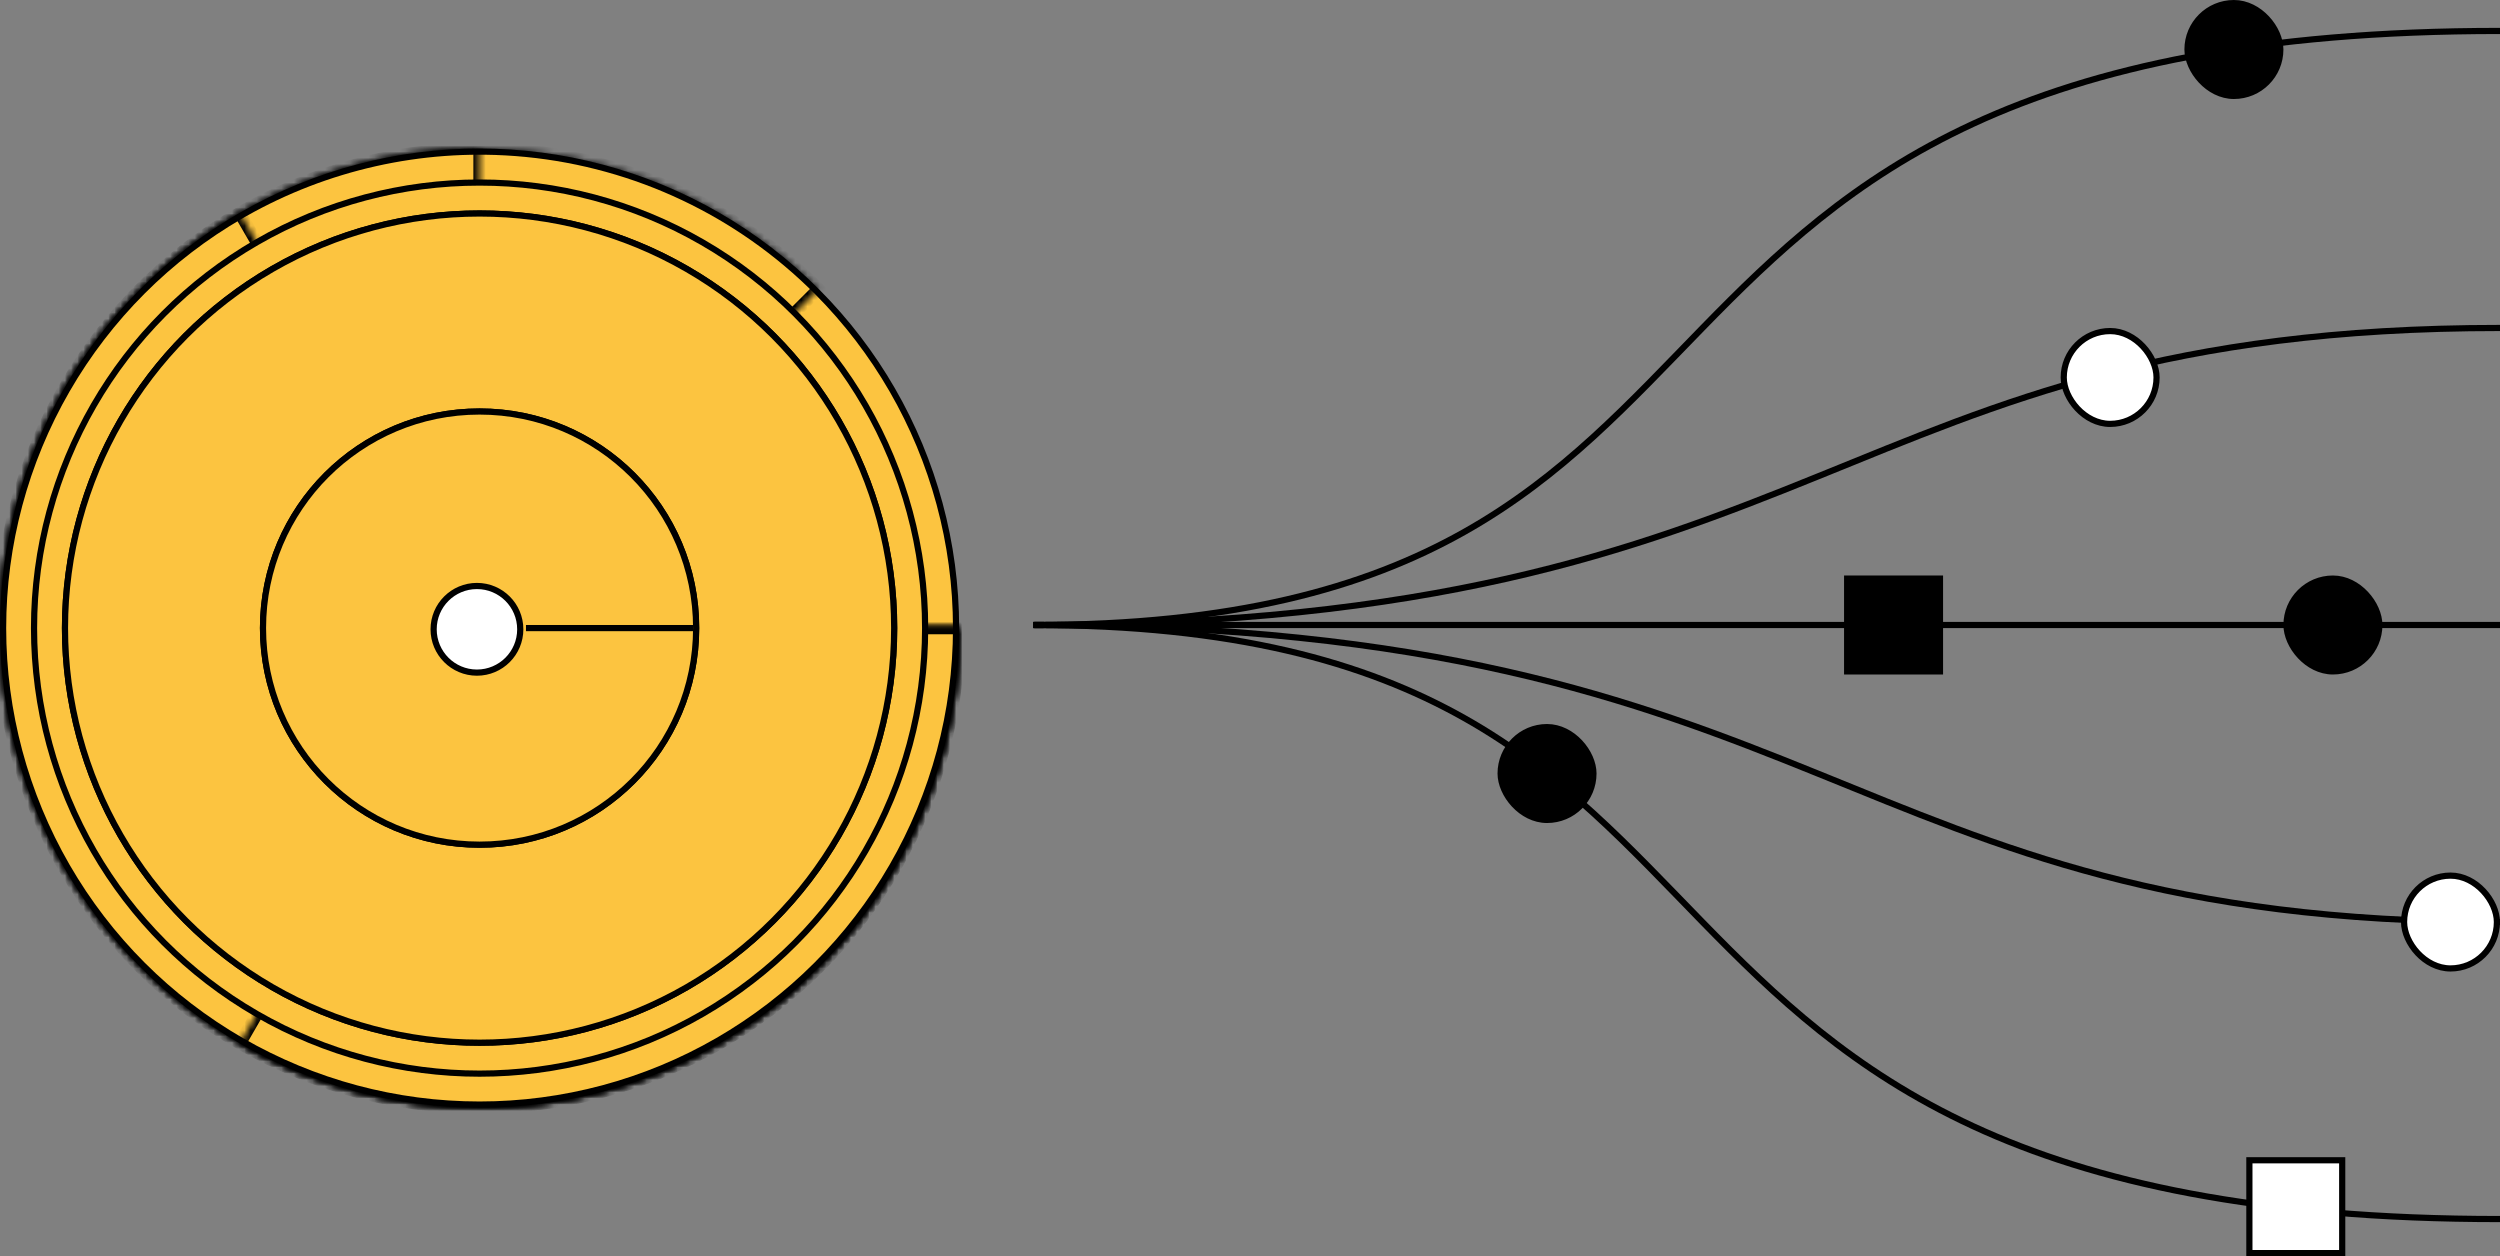 <svg width="404" height="203" viewBox="0 0 404 203" fill="none" xmlns="http://www.w3.org/2000/svg">
<rect x="0" y="0" width="404" height="203" fill="#808080" stroke="none"/>
<path d="M167 101H404" stroke="black"/>
<path d="M167 101C296.499 101 246.828 197 404 197" stroke="black"/>
<path d="M167 101C296.499 101 246.828 5 404 5" stroke="black"/>
<path d="M167 101C296.499 101 296.499 149 404 149" stroke="black"/>
<path d="M167 101C296.499 101 296.499 53 404 53" stroke="black"/>
<circle cx="77.5" cy="101.5" r="77" fill="#FCC440" stroke="black"/>
<mask id="path-7-inside-1" fill="white">
<path d="M155 101.5C155 119.43 148.783 136.805 137.408 150.665C126.034 164.526 110.205 174.013 92.62 177.511C75.034 181.009 56.78 178.301 40.967 169.849C25.154 161.397 12.761 147.723 5.899 131.158C-0.962 114.593 -1.868 96.161 3.337 79.003C8.542 61.845 19.535 47.023 34.443 37.061C49.352 27.1 67.253 22.616 85.096 24.373C102.94 26.131 119.622 34.021 132.301 46.699L77.5 101.5H155Z"/>
</mask>
<path d="M155 101.5C155 119.43 148.783 136.805 137.408 150.665C126.034 164.526 110.205 174.013 92.62 177.511C75.034 181.009 56.78 178.301 40.967 169.849C25.154 161.397 12.761 147.723 5.899 131.158C-0.962 114.593 -1.868 96.161 3.337 79.003C8.542 61.845 19.535 47.023 34.443 37.061C49.352 27.1 67.253 22.616 85.096 24.373C102.94 26.131 119.622 34.021 132.301 46.699L77.5 101.5H155Z" fill="#FCC440" stroke="black" stroke-width="2" mask="url(#path-7-inside-1)"/>
<mask id="path-8-inside-2" fill="white">
<path d="M155 101.5C155 116.828 150.455 131.812 141.939 144.557C133.423 157.301 121.319 167.235 107.158 173.101C92.997 178.966 77.414 180.501 62.38 177.511C47.347 174.521 33.538 167.139 22.699 156.301C11.861 145.462 4.479 131.653 1.489 116.619C-1.501 101.586 0.034 86.003 5.899 71.842C11.765 57.681 21.698 45.577 34.443 37.061C47.188 28.545 62.172 24 77.5 24V101.5H155Z"/>
</mask>
<path d="M155 101.5C155 116.828 150.455 131.812 141.939 144.557C133.423 157.301 121.319 167.235 107.158 173.101C92.997 178.966 77.414 180.501 62.38 177.511C47.347 174.521 33.538 167.139 22.699 156.301C11.861 145.462 4.479 131.653 1.489 116.619C-1.501 101.586 0.034 86.003 5.899 71.842C11.765 57.681 21.698 45.577 34.443 37.061C47.188 28.545 62.172 24 77.5 24V101.5H155Z" fill="#FCC440" stroke="black" stroke-width="2" mask="url(#path-8-inside-2)"/>
<mask id="path-9-inside-3" fill="white">
<path d="M155 101.5C155 115.104 151.419 128.469 144.617 140.25C137.815 152.031 128.031 161.815 116.25 168.617C104.469 175.419 91.104 179 77.5 179C63.896 179 50.532 175.419 38.75 168.617C26.968 161.815 17.185 152.031 10.383 140.25C3.581 128.469 -1.18931e-06 115.104 0 101.5C1.18931e-06 87.896 3.581 74.531 10.383 62.75C17.185 50.968 26.968 41.185 38.75 34.383L77.5 101.5H155Z"/>
</mask>
<path d="M155 101.5C155 115.104 151.419 128.469 144.617 140.25C137.815 152.031 128.031 161.815 116.25 168.617C104.469 175.419 91.104 179 77.5 179C63.896 179 50.532 175.419 38.75 168.617C26.968 161.815 17.185 152.031 10.383 140.25C3.581 128.469 -1.18931e-06 115.104 0 101.5C1.18931e-06 87.896 3.581 74.531 10.383 62.75C17.185 50.968 26.968 41.185 38.75 34.383L77.5 101.5H155Z" fill="#FCC440" stroke="black" stroke-width="2" mask="url(#path-9-inside-3)"/>
<mask id="path-10-inside-4" fill="white">
<path d="M155 101.5C155 115.104 151.419 128.469 144.617 140.25C137.815 152.031 128.031 161.815 116.25 168.617C104.469 175.419 91.104 179 77.5 179C63.896 179 50.532 175.419 38.75 168.617L77.5 101.5H155Z"/>
</mask>
<path d="M155 101.5C155 115.104 151.419 128.469 144.617 140.25C137.815 152.031 128.031 161.815 116.25 168.617C104.469 175.419 91.104 179 77.5 179C63.896 179 50.532 175.419 38.75 168.617L77.5 101.5H155Z" fill="#FCC440" stroke="black" stroke-width="2" mask="url(#path-10-inside-4)"/>
<circle cx="77.5" cy="101.5" r="72" fill="#FCC440" stroke="black"/>
<circle cx="77.5" cy="101.5" r="67" fill="#FCC440" stroke="black"/>
<circle cx="77.5" cy="101.5" r="67" fill="#FCC440" stroke="black"/>
<circle cx="77.5" cy="101.5" r="35" fill="#FCC440" stroke="black"/>
<circle cx="77.498" cy="101.499" r="35" transform="rotate(90 77.498 101.499)" fill="#FCC440" stroke="black"/>
<circle cx="77.074" cy="101.696" r="7" transform="rotate(90 77.074 101.696)" fill="white" stroke="black"/>
<rect x="111.996" y="100.999" width="1" height="27" transform="rotate(90 111.996 100.999)" fill="black"/>
<rect x="363.5" y="187.5" width="15" height="15" fill="white" stroke="black"/>
<rect x="333.5" y="53.5" width="15" height="15" rx="7.5" fill="white" stroke="black"/>
<rect x="388.5" y="141.5" width="15" height="15" rx="7.5" fill="white" stroke="black"/>
<rect x="353.5" y="0.5" width="15" height="15" rx="7.5" fill="black" stroke="black"/>
<rect x="242.5" y="117.5" width="15" height="15" rx="7.5" fill="black" stroke="black"/>
<rect x="369.5" y="93.5" width="15" height="15" rx="7.5" fill="black" stroke="black"/>
<rect x="298.5" y="93.5" width="15" height="15" fill="black" stroke="black"/>
</svg>
